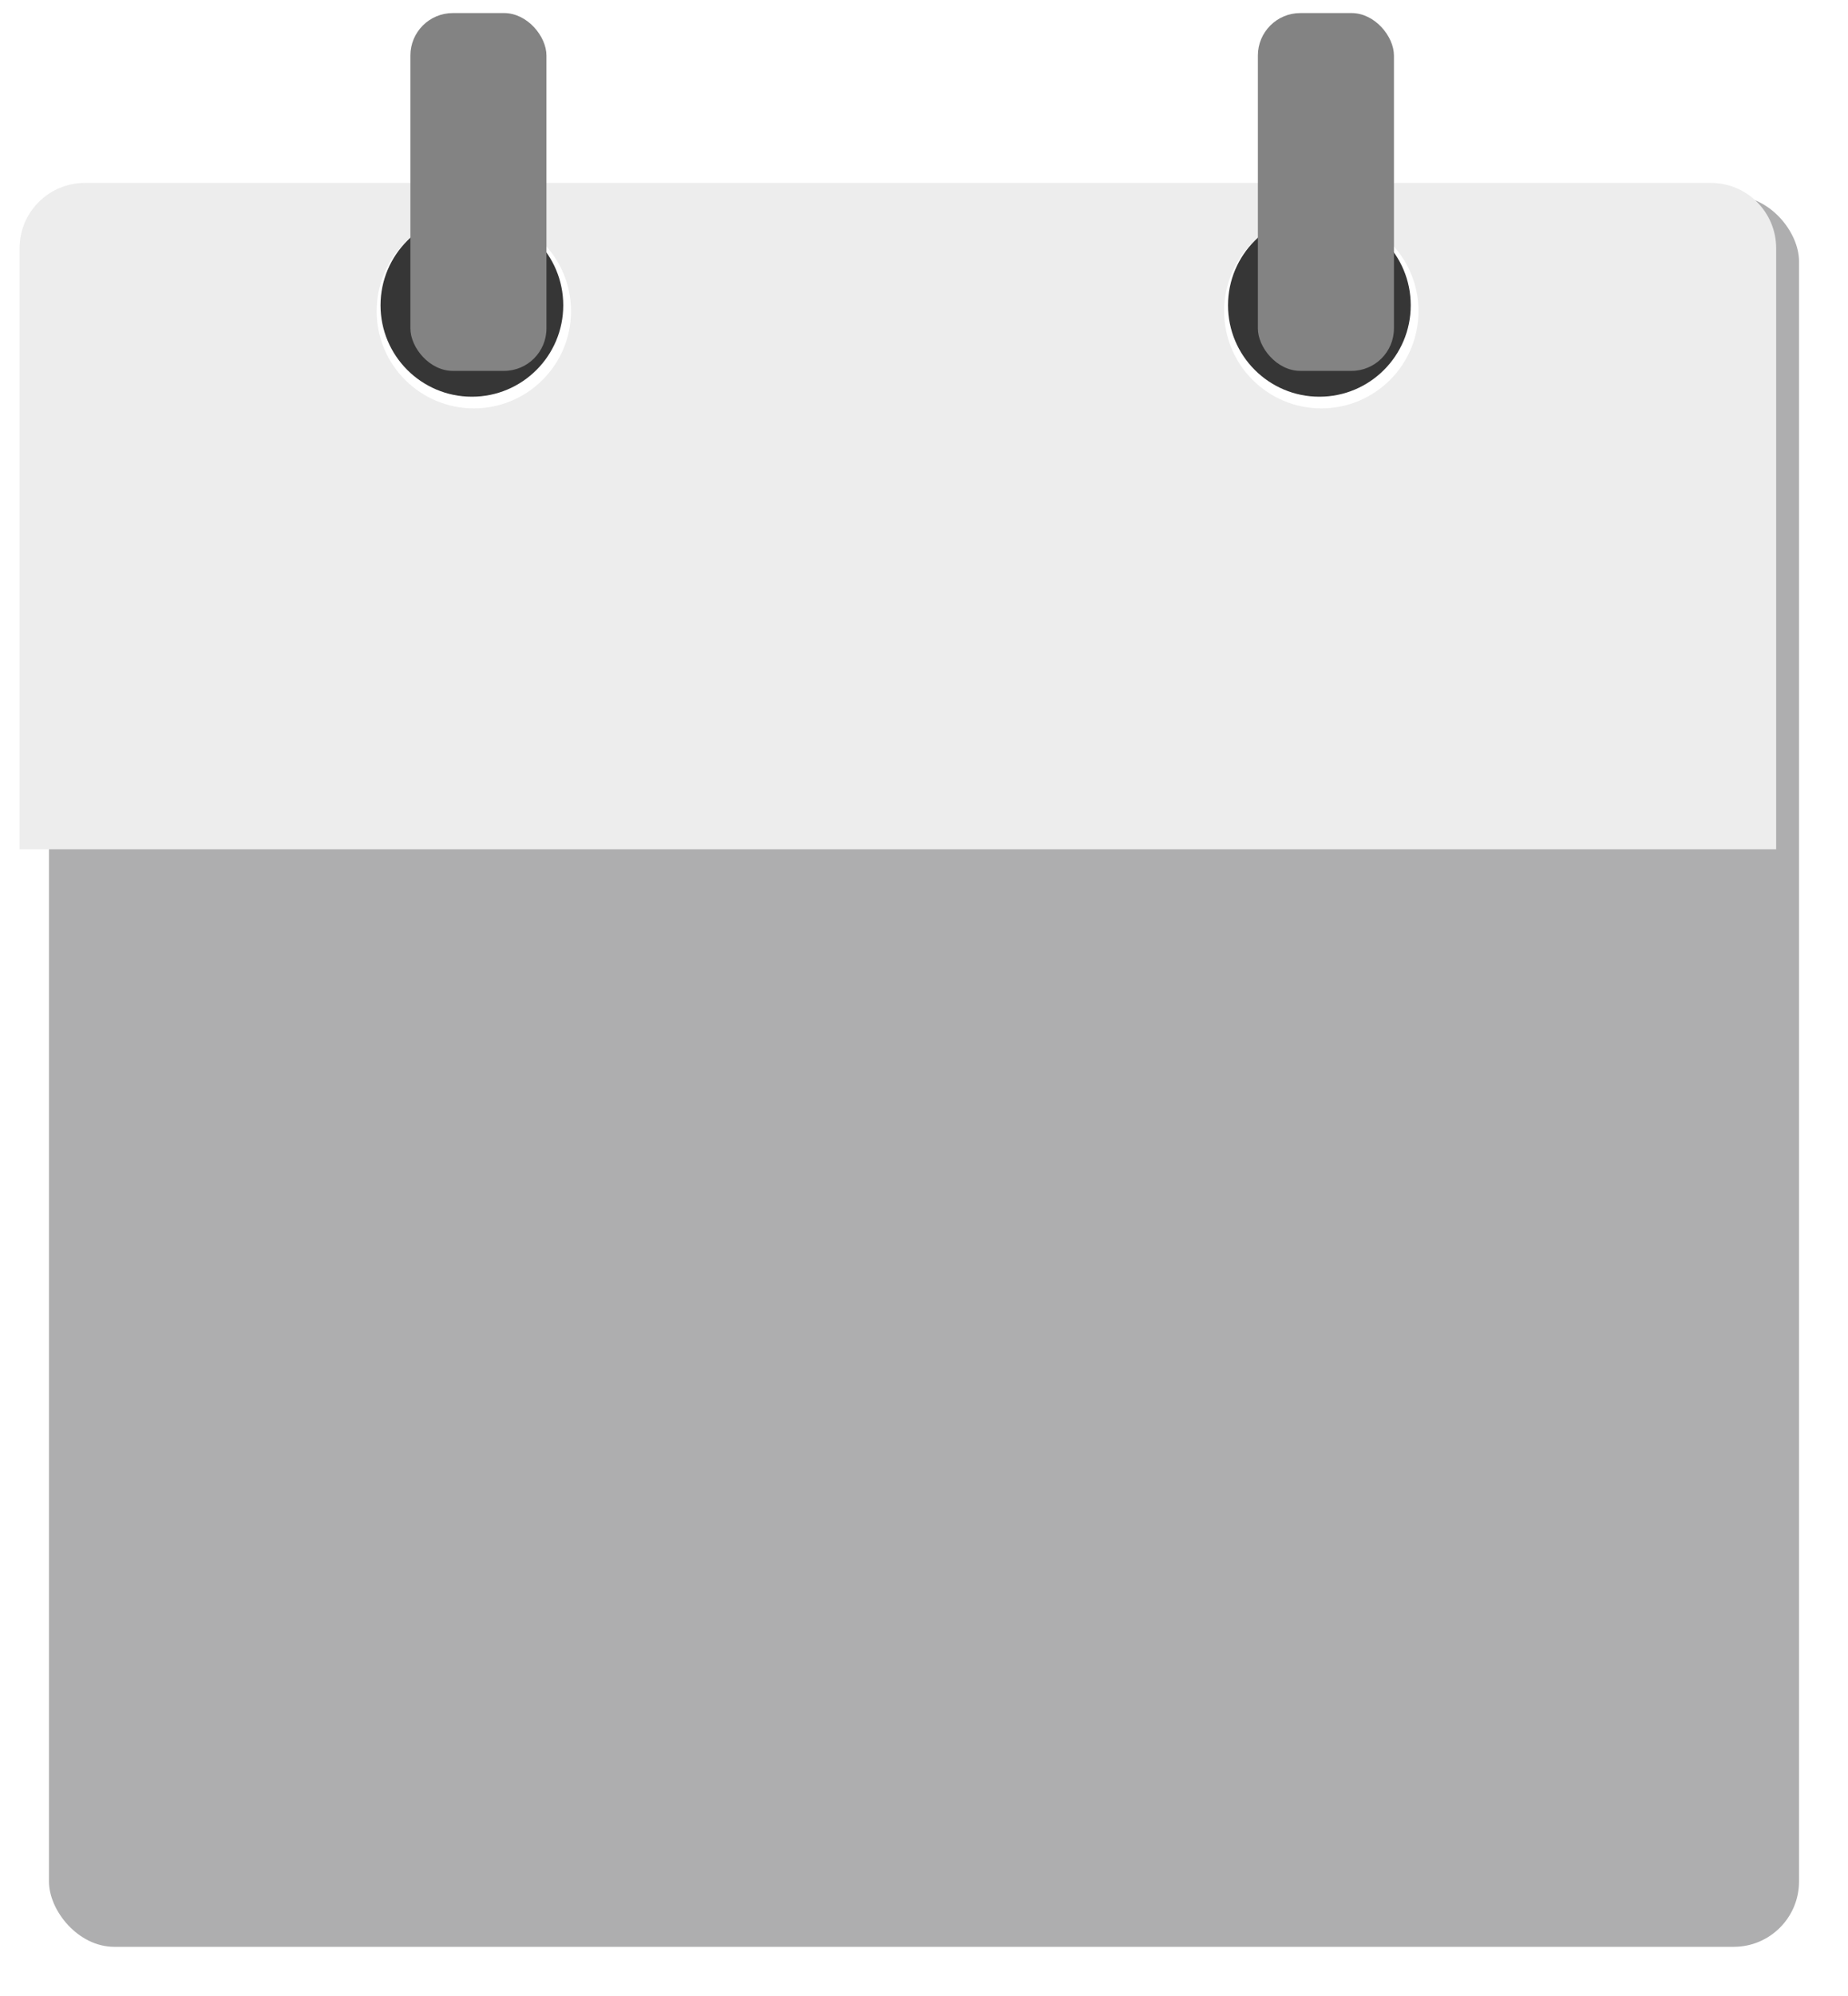 <svg width="566" height="611" viewBox="0 0 566 611" fill="none" xmlns="http://www.w3.org/2000/svg">
<g filter="url(#filter0_d_151_4)">
<rect x="8" y="51" width="536" height="536" rx="20" fill="#AEAEAF"/>
</g>
<g filter="url(#filter1_di_151_4)">
<path d="M6 70C6 58.954 14.954 50 26 50H524C535.046 50 544 58.954 544 70V254H6V70Z" fill="#EDEDED"/>
</g>
<circle cx="145.126" cy="95.254" r="29.767" fill="white"/>
<circle cx="144.53" cy="93.468" r="27.981" fill="#363636"/>
<g filter="url(#filter2_d_151_4)">
<rect x="123.694" width="41.673" height="109.542" rx="13" fill="#838383"/>
</g>
<circle cx="404.692" cy="95.254" r="29.767" fill="white"/>
<circle cx="404.096" cy="93.468" r="27.981" fill="#363636"/>
<g filter="url(#filter3_d_151_4)">
<rect x="383.26" width="41.673" height="109.542" rx="13" fill="#838383"/>
</g>
<defs>
<filter id="filter0_d_151_4" x="0.2" y="45.2" width="565.6" height="565.6" filterUnits="userSpaceOnUse" color-interpolation-filters="sRGB">
<feFlood flood-opacity="0" result="BackgroundImageFix"/>
<feColorMatrix in="SourceAlpha" type="matrix" values="0 0 0 0 0 0 0 0 0 0 0 0 0 0 0 0 0 0 127 0" result="hardAlpha"/>
<feMorphology radius="7" operator="dilate" in="SourceAlpha" result="effect1_dropShadow_151_4"/>
<feOffset dx="7" dy="9"/>
<feGaussianBlur stdDeviation="3.9"/>
<feComposite in2="hardAlpha" operator="out"/>
<feColorMatrix type="matrix" values="0 0 0 0 0 0 0 0 0 0 0 0 0 0 0 0 0 0 0.25 0"/>
<feBlend mode="normal" in2="BackgroundImageFix" result="effect1_dropShadow_151_4"/>
<feBlend mode="normal" in="SourceGraphic" in2="effect1_dropShadow_151_4" result="shape"/>
</filter>
<filter id="filter1_di_151_4" x="2" y="46" width="546" height="222" filterUnits="userSpaceOnUse" color-interpolation-filters="sRGB">
<feFlood flood-opacity="0" result="BackgroundImageFix"/>
<feColorMatrix in="SourceAlpha" type="matrix" values="0 0 0 0 0 0 0 0 0 0 0 0 0 0 0 0 0 0 127 0" result="hardAlpha"/>
<feOffset dy="10"/>
<feGaussianBlur stdDeviation="2"/>
<feComposite in2="hardAlpha" operator="out"/>
<feColorMatrix type="matrix" values="0 0 0 0 0 0 0 0 0 0 0 0 0 0 0 0 0 0 0.6 0"/>
<feBlend mode="normal" in2="BackgroundImageFix" result="effect1_dropShadow_151_4"/>
<feBlend mode="normal" in="SourceGraphic" in2="effect1_dropShadow_151_4" result="shape"/>
<feColorMatrix in="SourceAlpha" type="matrix" values="0 0 0 0 0 0 0 0 0 0 0 0 0 0 0 0 0 0 127 0" result="hardAlpha"/>
<feOffset dy="-4"/>
<feGaussianBlur stdDeviation="5"/>
<feComposite in2="hardAlpha" operator="arithmetic" k2="-1" k3="1"/>
<feColorMatrix type="matrix" values="0 0 0 0 0 0 0 0 0 0 0 0 0 0 0 0 0 0 0.6 0"/>
<feBlend mode="normal" in2="shape" result="effect2_innerShadow_151_4"/>
</filter>
<filter id="filter2_d_151_4" x="123.694" y="0" width="45.673" height="115.542" filterUnits="userSpaceOnUse" color-interpolation-filters="sRGB">
<feFlood flood-opacity="0" result="BackgroundImageFix"/>
<feColorMatrix in="SourceAlpha" type="matrix" values="0 0 0 0 0 0 0 0 0 0 0 0 0 0 0 0 0 0 127 0" result="hardAlpha"/>
<feOffset dx="2" dy="4"/>
<feGaussianBlur stdDeviation="1"/>
<feComposite in2="hardAlpha" operator="out"/>
<feColorMatrix type="matrix" values="0 0 0 0 0 0 0 0 0 0 0 0 0 0 0 0 0 0 0.7 0"/>
<feBlend mode="normal" in2="BackgroundImageFix" result="effect1_dropShadow_151_4"/>
<feBlend mode="normal" in="SourceGraphic" in2="effect1_dropShadow_151_4" result="shape"/>
</filter>
<filter id="filter3_d_151_4" x="383.26" y="0" width="45.673" height="115.542" filterUnits="userSpaceOnUse" color-interpolation-filters="sRGB">
<feFlood flood-opacity="0" result="BackgroundImageFix"/>
<feColorMatrix in="SourceAlpha" type="matrix" values="0 0 0 0 0 0 0 0 0 0 0 0 0 0 0 0 0 0 127 0" result="hardAlpha"/>
<feOffset dx="2" dy="4"/>
<feGaussianBlur stdDeviation="1"/>
<feComposite in2="hardAlpha" operator="out"/>
<feColorMatrix type="matrix" values="0 0 0 0 0 0 0 0 0 0 0 0 0 0 0 0 0 0 0.7 0"/>
<feBlend mode="normal" in2="BackgroundImageFix" result="effect1_dropShadow_151_4"/>
<feBlend mode="normal" in="SourceGraphic" in2="effect1_dropShadow_151_4" result="shape"/>
</filter>
</defs>
</svg>
